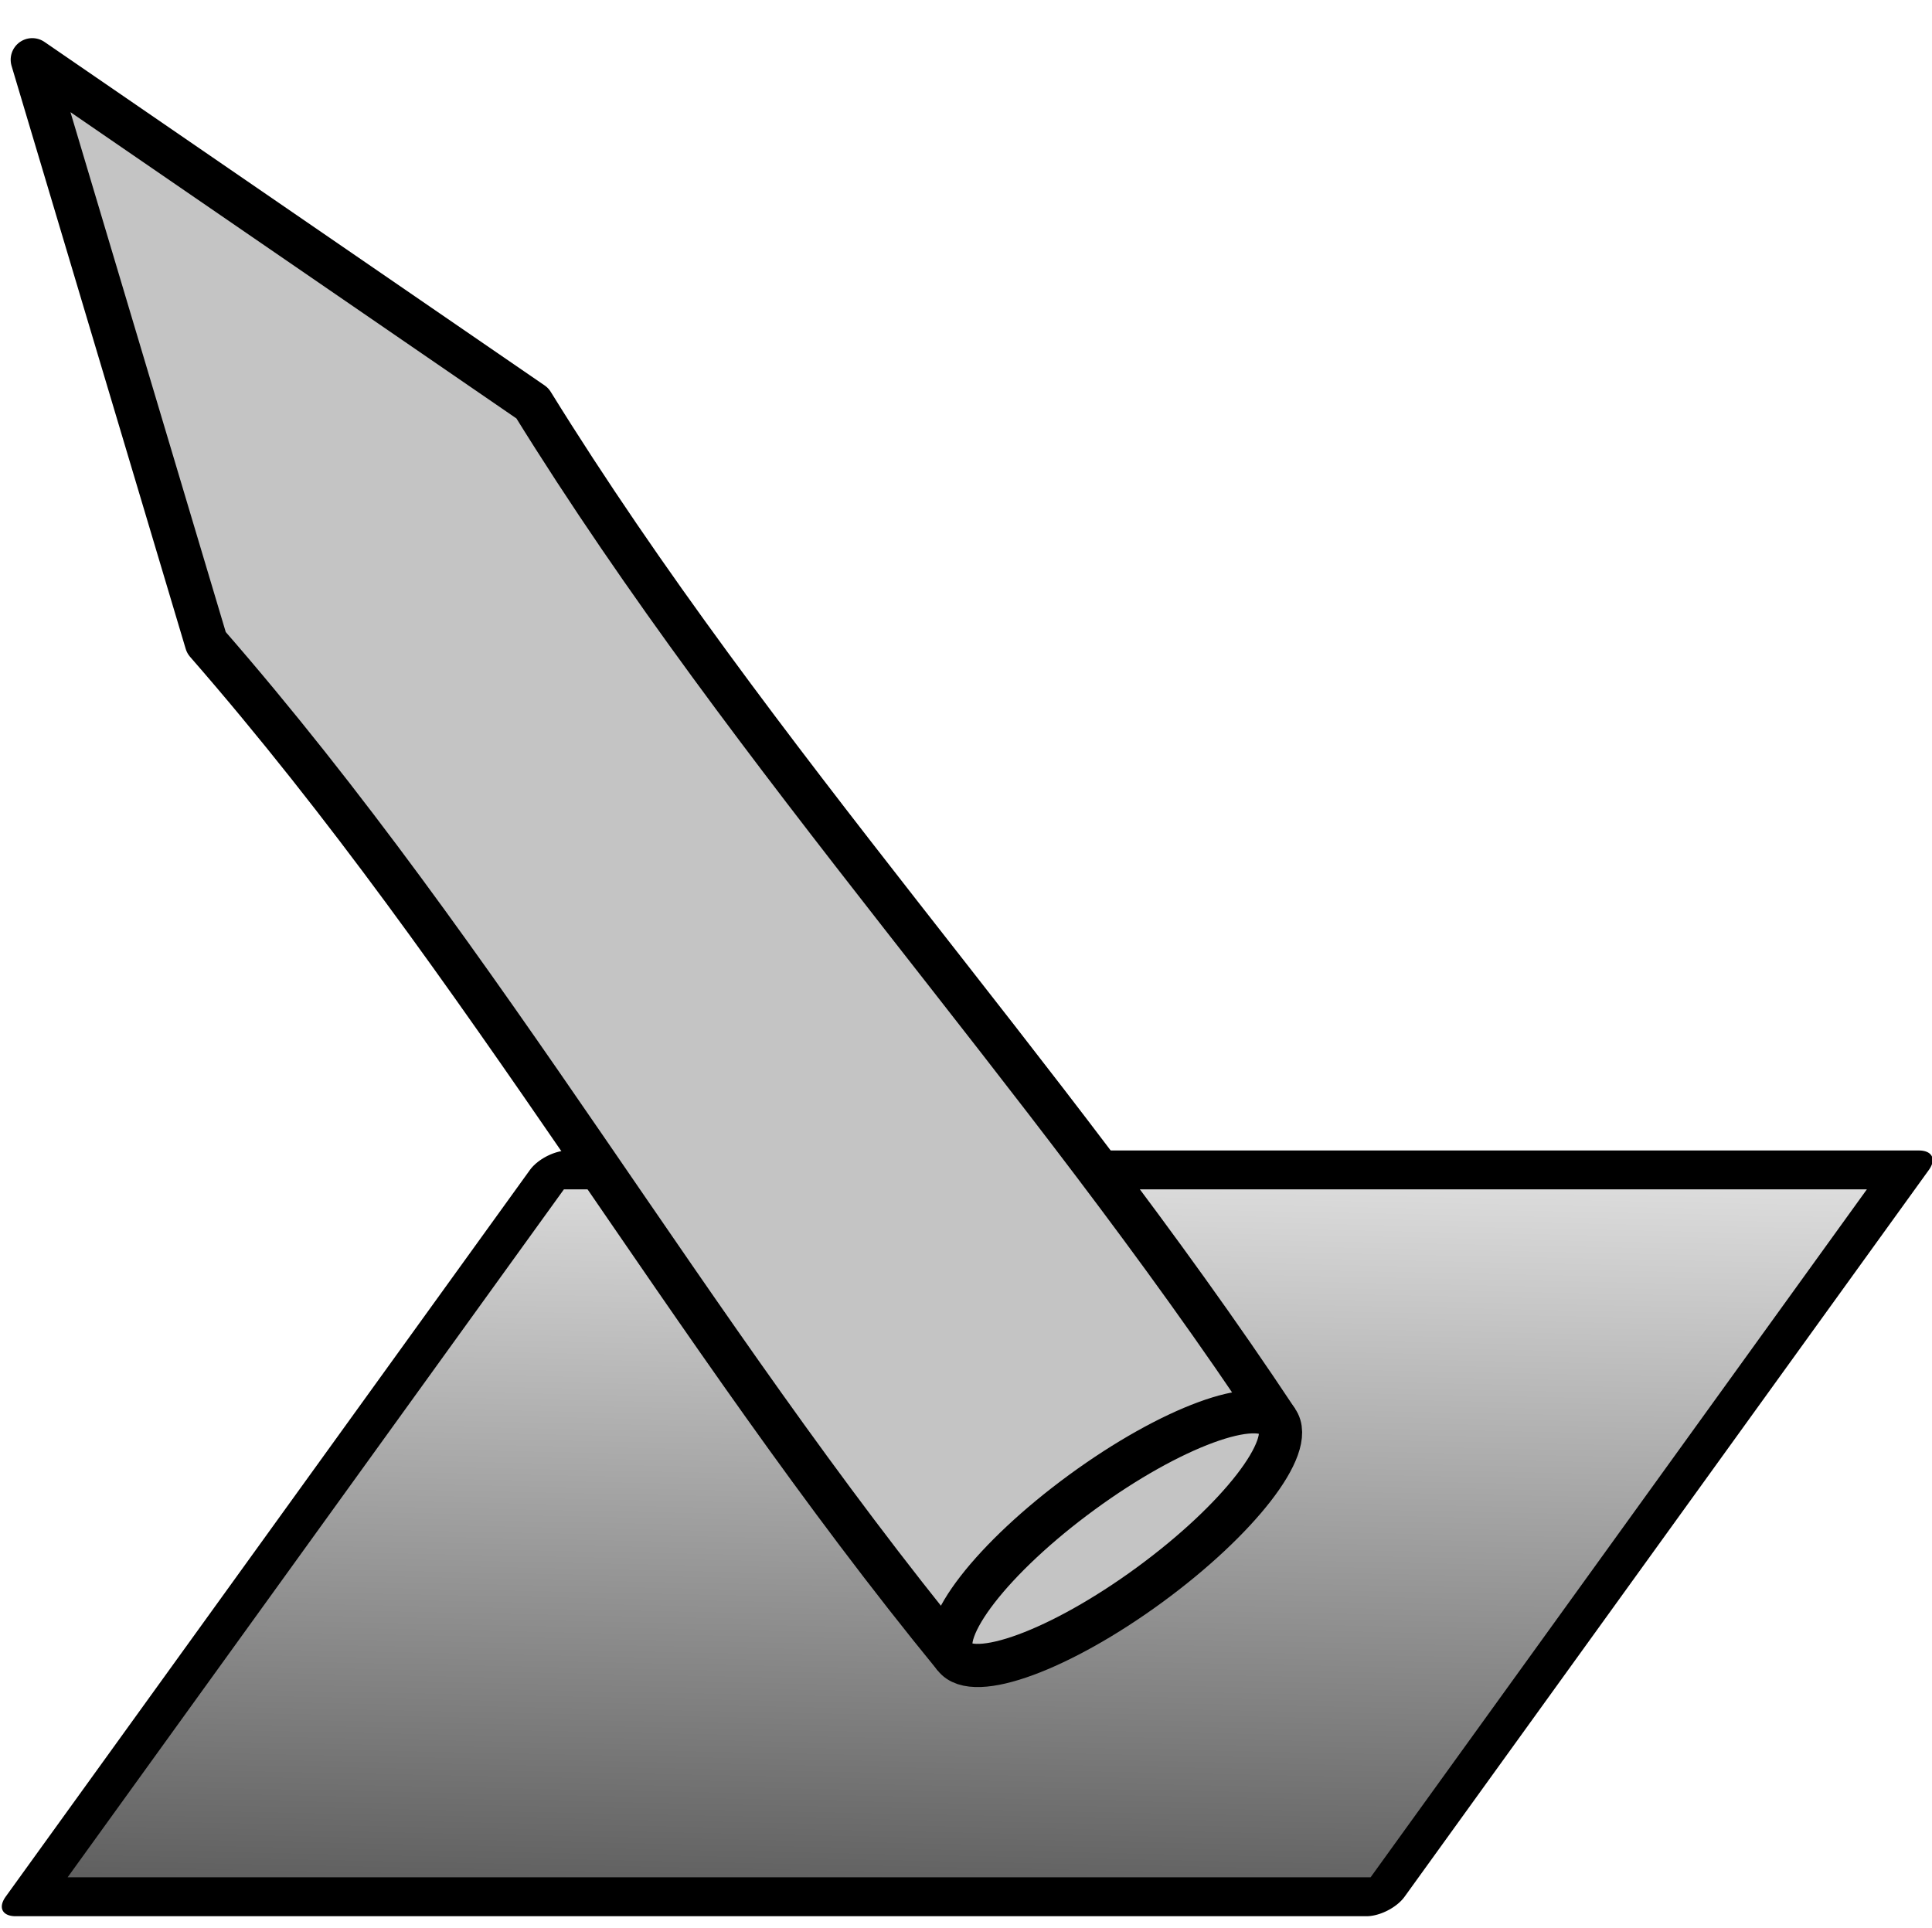 <?xml version="1.0" encoding="UTF-8" standalone="no"?>
<svg
   width="44.738mm"
   height="44.654mm"
   viewBox="0 0 44.738 44.654"
   version="1.1"
   id="svg8"
   xmlns:xlink="http://www.w3.org/1999/xlink"
   xmlns="http://www.w3.org/2000/svg"
   xmlns:svg="http://www.w3.org/2000/svg"
   xmlns:rdf="http://www.w3.org/1999/02/22-rdf-syntax-ns#"
   xmlns:cc="http://creativecommons.org/ns#"
   xmlns:dc="http://purl.org/dc/elements/1.1/">
  <defs
     id="defs2">
    <linearGradient
       id="linearGradient1266">
      <stop
         style="stop-color:#e0e0e0;stop-opacity:1;"
         offset="0"
         id="stop1262" />
      <stop
         style="stop-color:#606060;stop-opacity:1;"
         offset="1"
         id="stop1264" />
    </linearGradient>
    <linearGradient
       xlink:href="#linearGradient1266"
       id="linearGradient1272"
       x1="88.776"
       y1="49.966"
       x2="88.251"
       y2="70.492"
       gradientUnits="userSpaceOnUse"
       gradientTransform="matrix(1.029,0,0,1.019,-2.097,-0.822)" />
  </defs>
  <g
     id="layer1"
     transform="translate(-30.369,-13.852)">
    <rect
       style="fill:url(#linearGradient1272);fill-opacity:1;stroke:#000000;stroke-width:1.111;stroke-linecap:butt;stroke-linejoin:round;stroke-dasharray:none;stroke-opacity:1;paint-order:fill markers stroke"
       id="rect1029"
       width="31.283"
       height="20.755"
       x="72.731"
       y="50.487"
       transform="matrix(1,0,-0.585,0.811,0,0)" />
    <g
       id="g5008"
       transform="rotate(102.839,51.728,29.498)">
      <path
         style="fill:#c4c4c4;fill-opacity:1;stroke:none;stroke-width:1;stroke-linecap:butt;stroke-linejoin:miter;stroke-miterlimit:4;stroke-dasharray:none;stroke-opacity:1"
         d="M 66.687,17.59 47.541,39.646 42.402,52.764 54.668,45.833 73.815,23.777"
         id="path835" />
      <path
         style="fill:none;fill-opacity:1;stroke:#000000;stroke-width:1;stroke-linecap:butt;stroke-linejoin:round;stroke-miterlimit:4;stroke-dasharray:none;stroke-opacity:1"
         d="M 66.73,17.65 C 59.955,24.756 54.582,32.807 47.584,39.705 L 42.402,52.764 54.668,45.833 C 60.478,37.855 67.705,31.46 73.723,23.72"
         id="path865" />
      <ellipse
         style="fill:#c4c4c4;fill-opacity:1;fill-rule:evenodd;stroke:#000000;stroke-width:1;stroke-linecap:round;stroke-linejoin:round;stroke-miterlimit:4;stroke-dasharray:none"
         id="path837-6"
         cx="66.592"
         cy="-30.405"
         rx="4.63"
         ry="1.328"
         transform="rotate(40.961)" />
    </g>
  </g>
</svg>
